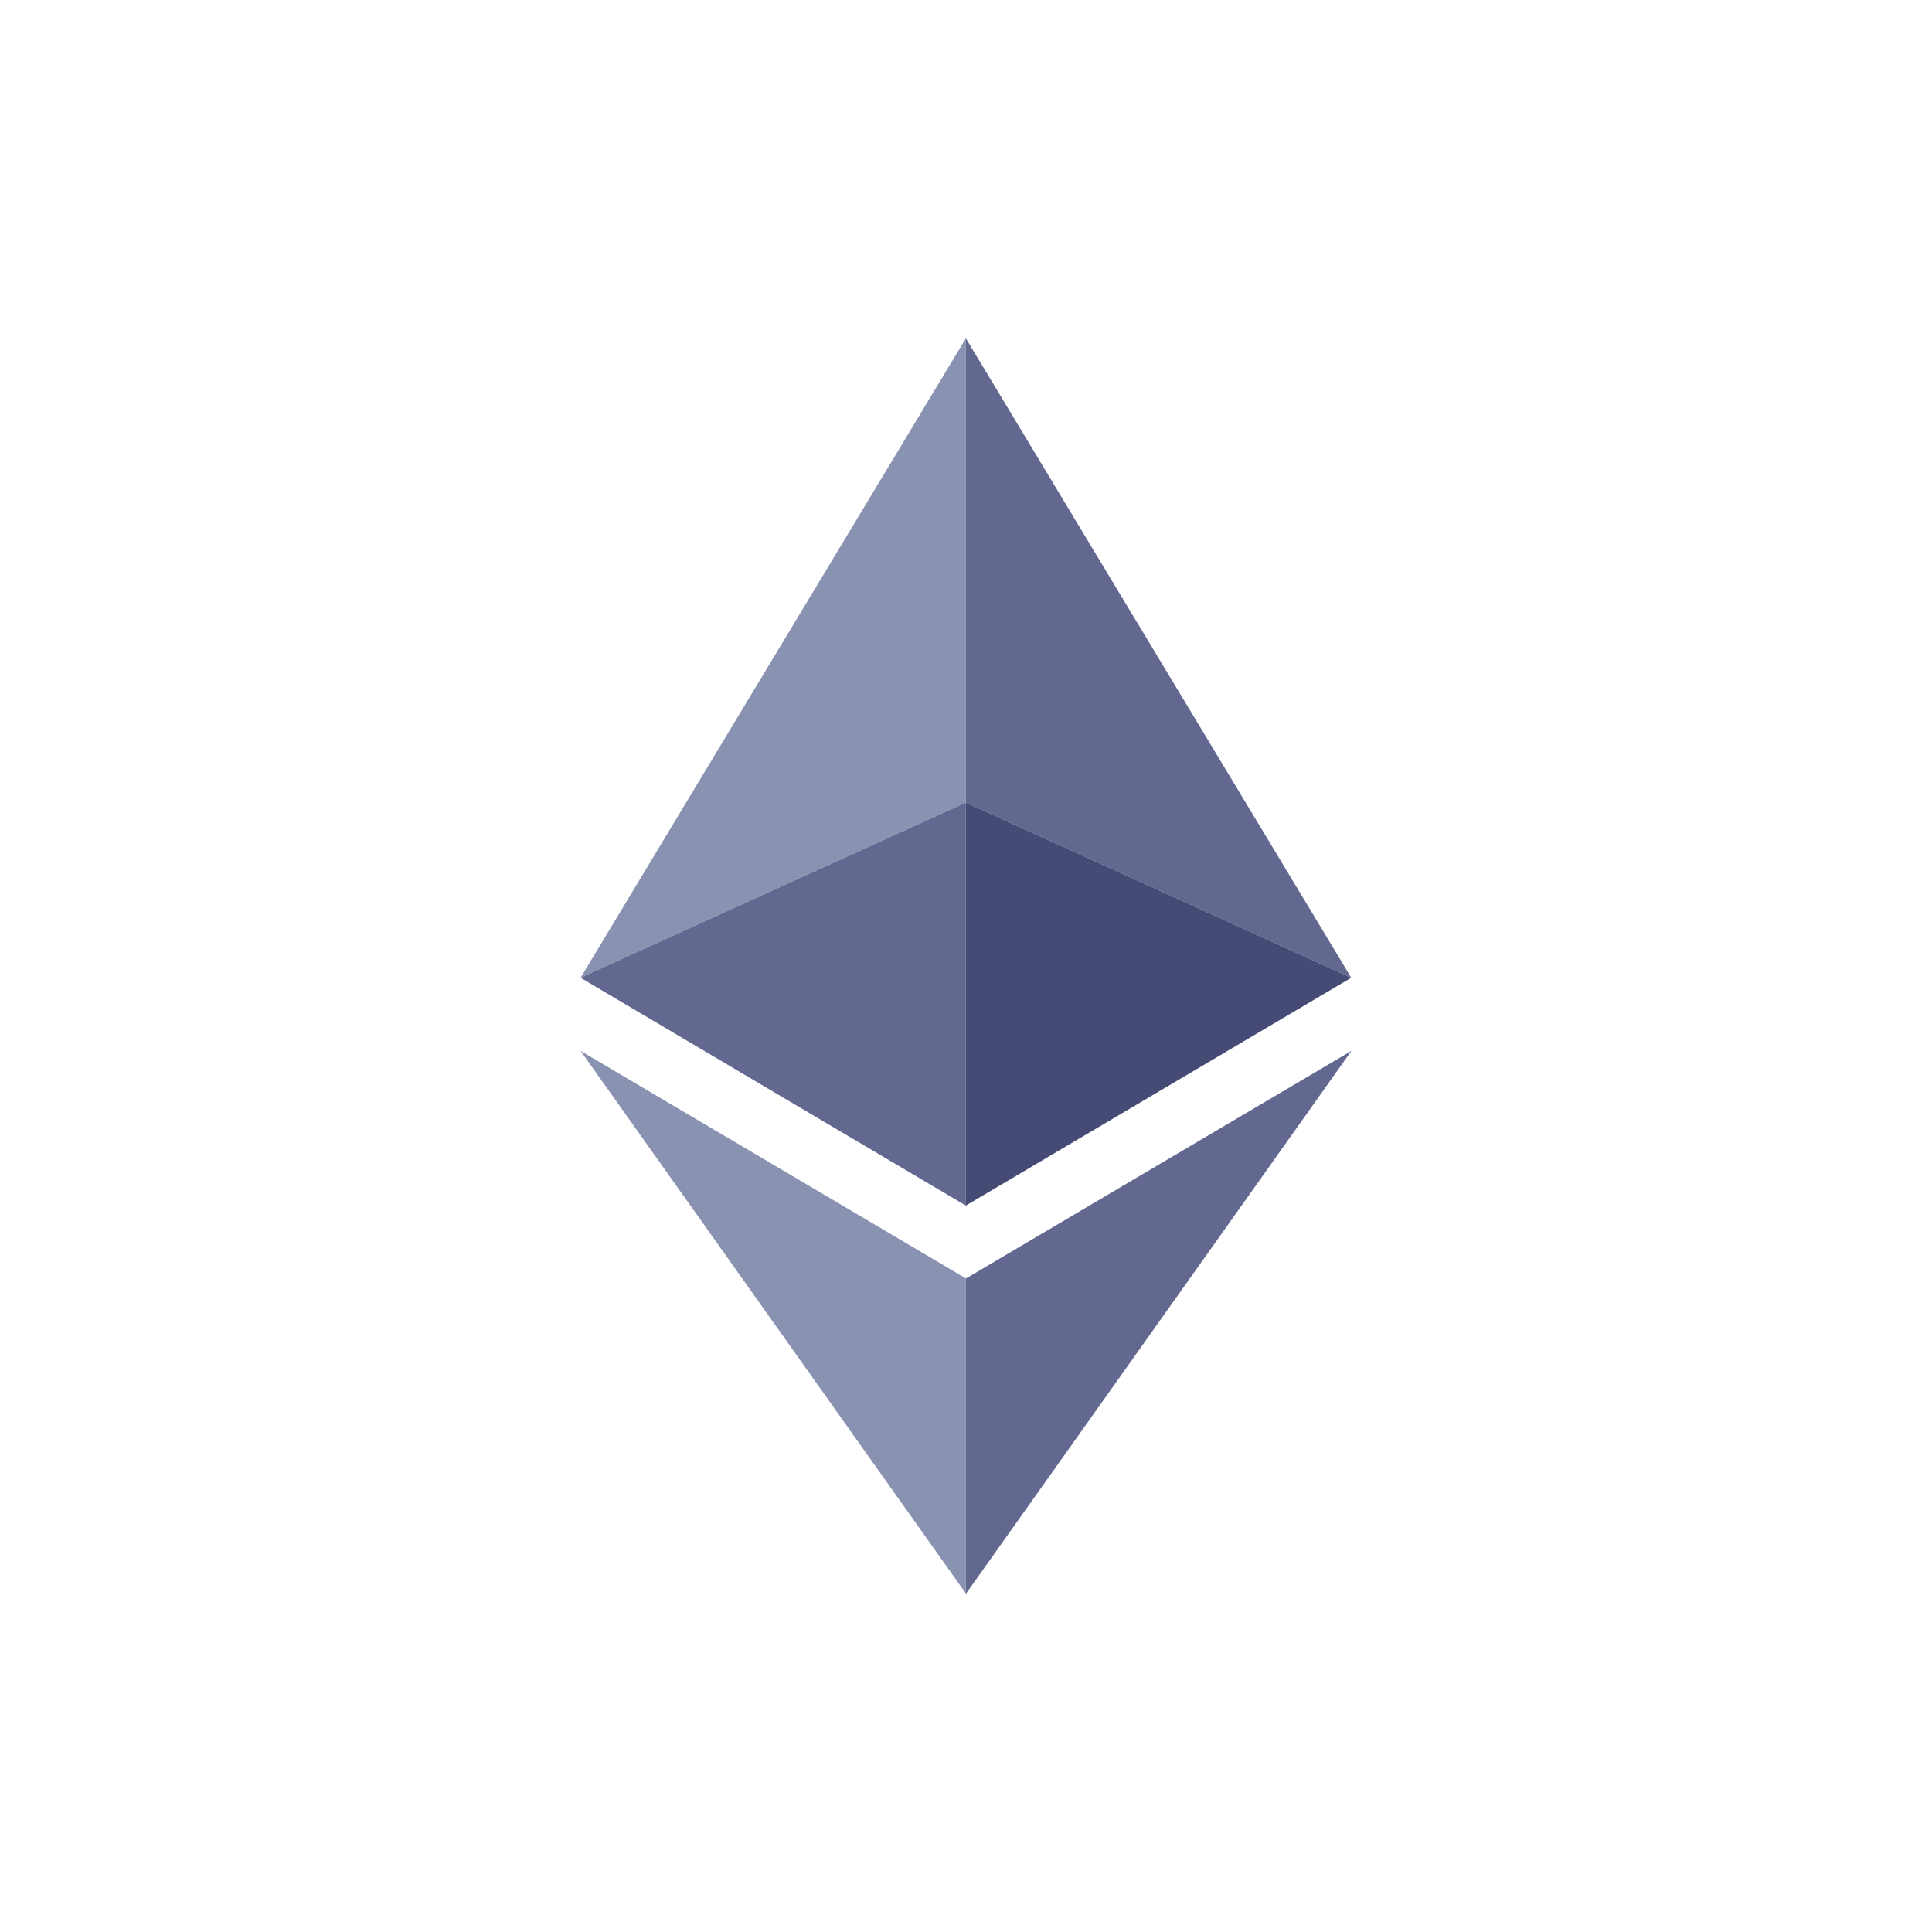 <?xml version="1.0" encoding="utf-8"?>
<!-- Generator: Adobe Illustrator 22.1.0, SVG Export Plug-In . SVG Version: 6.00 Build 0)  -->
<svg version="1.2" baseProfile="tiny" id="Layer_1" xmlns="http://www.w3.org/2000/svg" xmlns:xlink="http://www.w3.org/1999/xlink"
	 x="0px" y="0px" viewBox="0 0 5000 5000" xml:space="preserve">
<rect fill="#FFFFFF" width="5000" height="5000"/>
<g>
	<g id="Down_Rectangles">
		<polygon fill="#8A92B2" points="2499.6,3308.4 2499.6,4123.9 1502.5,2719.6 		"/>
		<polygon fill="#636890" points="2500,3308.6 3497.5,2719.6 2500,4124.4 2499.6,4123.9 2499.6,3308.4 		"/>
	</g>
	<g id="Upper_Rectangles">
		<polygon fill="#8A92B2" points="2499.6,875.6 2499.6,2077.1 1502.5,2530.4 		"/>
		<polygon fill="#636890" points="2499.6,875.6 3497,2530.4 2499.6,2077.1 		"/>
		<polygon fill="#636890" points="2499.6,2077.1 2499.6,3120 1502.5,2530.4 		"/>
		<polygon fill="#464B76" points="3497,2530.4 2499.6,3120 2499.6,2077.1 		"/>
	</g>
</g>
</svg>
